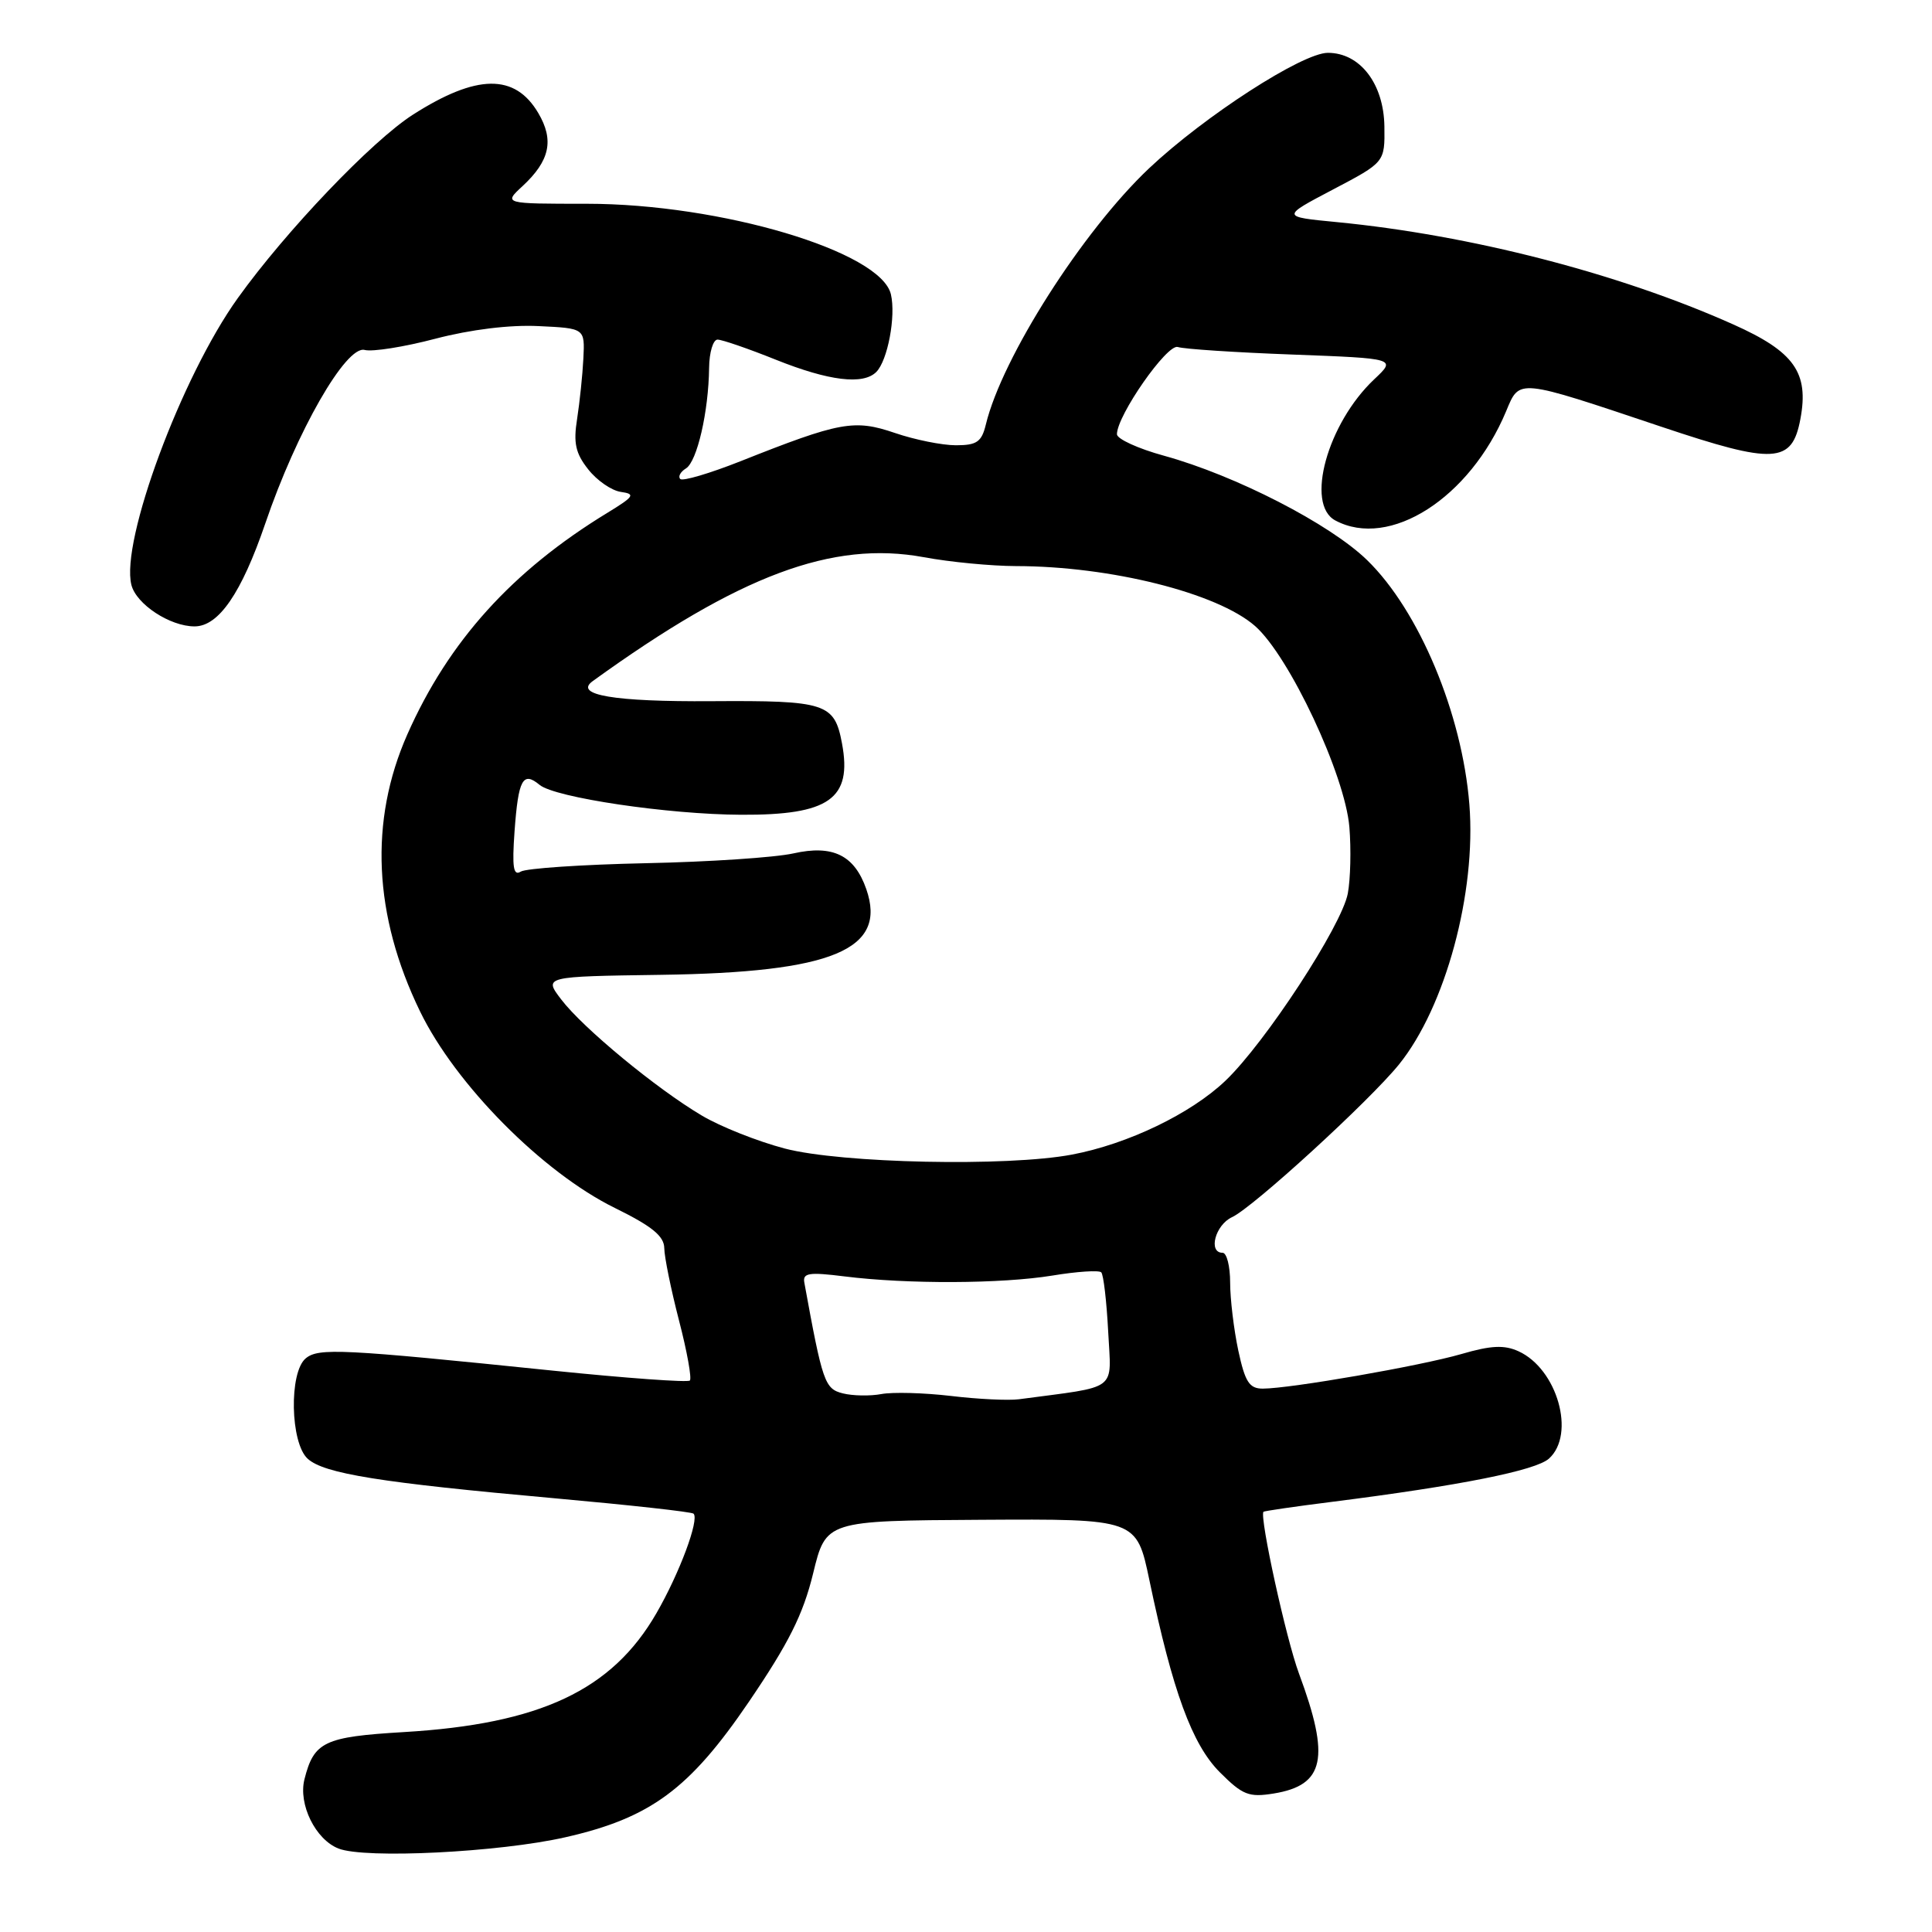 <?xml version="1.0" encoding="UTF-8" standalone="no"?>
<!DOCTYPE svg PUBLIC "-//W3C//DTD SVG 1.1//EN" "http://www.w3.org/Graphics/SVG/1.1/DTD/svg11.dtd" >
<svg xmlns="http://www.w3.org/2000/svg" xmlns:xlink="http://www.w3.org/1999/xlink" version="1.1" viewBox="0 0 256 256">
 <g >
 <path fill="currentColor"
d=" M 74.90 243.45 C 86.19 240.89 91.35 237.08 99.23 225.50 C 104.51 217.73 106.41 213.94 107.74 208.50 C 109.44 201.50 109.44 201.50 130.02 201.38 C 150.60 201.26 150.60 201.26 152.30 209.38 C 155.38 224.12 157.96 231.16 161.64 234.84 C 164.66 237.86 165.48 238.18 168.77 237.65 C 175.53 236.55 176.28 232.96 172.12 221.75 C 170.42 217.18 166.90 201.12 167.41 200.32 C 167.48 200.22 171.57 199.62 176.51 199.00 C 193.49 196.85 203.50 194.85 205.25 193.27 C 208.81 190.05 206.35 181.39 201.21 179.05 C 199.32 178.19 197.57 178.27 193.63 179.42 C 188.21 180.99 171.00 183.99 167.33 184.00 C 165.54 184.00 164.98 183.13 164.08 178.95 C 163.49 176.17 163.00 172.12 163.00 169.95 C 163.00 167.78 162.55 166.00 162.00 166.00 C 160.05 166.00 161.03 162.31 163.25 161.28 C 166.02 160.01 181.45 145.89 185.37 141.05 C 191.53 133.43 195.63 118.29 194.70 106.60 C 193.74 94.55 188.03 80.91 181.15 74.22 C 176.23 69.43 163.72 63.00 154.25 60.39 C 150.81 59.45 148.00 58.16 148.00 57.54 C 148.00 55.06 154.66 45.51 156.07 45.98 C 156.86 46.25 163.69 46.70 171.26 46.98 C 185.02 47.50 185.02 47.50 182.10 50.25 C 175.89 56.10 172.93 66.82 176.93 68.96 C 184.12 72.81 194.76 66.00 199.57 54.49 C 201.38 50.15 200.92 50.10 220.15 56.55 C 235.12 61.57 237.45 61.44 238.56 55.53 C 239.72 49.37 237.75 46.60 229.67 42.99 C 214.56 36.23 194.87 31.15 177.13 29.43 C 169.76 28.72 169.76 28.72 176.63 25.11 C 183.50 21.50 183.50 21.50 183.44 16.76 C 183.36 11.10 180.22 7.00 175.95 7.00 C 172.57 7.00 159.60 15.38 152.25 22.31 C 143.44 30.64 132.77 47.38 130.63 56.25 C 130.07 58.56 129.43 59.00 126.66 59.00 C 124.84 59.00 121.21 58.27 118.58 57.37 C 113.19 55.53 111.30 55.88 98.11 61.12 C 94.04 62.73 90.46 63.79 90.14 63.47 C 89.82 63.15 90.16 62.52 90.89 62.07 C 92.37 61.16 93.89 54.54 93.96 48.75 C 93.98 46.69 94.49 45.00 95.08 45.00 C 95.67 45.00 99.16 46.20 102.82 47.67 C 109.84 50.48 114.37 51.03 116.11 49.29 C 117.62 47.78 118.73 41.91 118.05 39.00 C 116.73 33.32 95.51 27.00 77.74 27.00 C 66.71 27.00 66.71 27.00 69.24 24.66 C 72.86 21.30 73.45 18.57 71.32 14.97 C 68.23 9.73 63.16 9.80 54.72 15.19 C 49.28 18.67 37.89 30.60 31.51 39.50 C 24.04 49.91 15.96 71.71 17.41 77.50 C 18.05 80.06 22.52 83.00 25.78 83.00 C 28.97 83.00 31.99 78.61 35.15 69.37 C 39.31 57.15 45.86 45.73 48.32 46.37 C 49.34 46.64 53.56 45.97 57.70 44.88 C 62.37 43.66 67.57 43.02 71.37 43.21 C 77.50 43.50 77.50 43.50 77.30 47.50 C 77.19 49.70 76.81 53.30 76.47 55.51 C 75.96 58.70 76.26 60.07 77.94 62.19 C 79.09 63.66 81.04 65.01 82.27 65.18 C 84.24 65.46 84.03 65.78 80.50 67.94 C 67.86 75.64 59.43 84.98 53.97 97.32 C 48.91 108.78 49.48 121.28 55.65 134.00 C 60.35 143.70 71.89 155.35 81.47 160.06 C 86.41 162.49 88.00 163.79 88.02 165.39 C 88.03 166.55 88.91 170.86 89.97 174.96 C 91.04 179.07 91.68 182.65 91.41 182.93 C 91.13 183.20 82.94 182.61 73.20 181.61 C 45.27 178.74 42.21 178.58 40.51 179.99 C 38.28 181.84 38.46 191.20 40.77 193.29 C 42.95 195.27 50.40 196.46 73.49 198.53 C 83.38 199.42 91.67 200.33 91.90 200.57 C 92.69 201.35 90.03 208.48 86.98 213.76 C 81.10 223.96 71.58 228.44 53.50 229.51 C 42.95 230.14 41.60 230.78 40.34 235.77 C 39.51 239.08 41.80 243.74 44.85 244.94 C 48.36 246.33 66.15 245.44 74.90 243.45 Z  M 126.00 184.97 C 122.42 184.55 118.28 184.44 116.79 184.72 C 115.29 185.00 113.00 184.96 111.68 184.63 C 109.28 184.03 108.99 183.18 106.58 169.96 C 106.34 168.67 107.17 168.54 111.90 169.13 C 120.20 170.17 132.70 170.12 139.44 169.02 C 142.70 168.48 145.62 168.29 145.92 168.59 C 146.22 168.89 146.63 172.42 146.84 176.44 C 147.24 184.50 148.41 183.62 135.00 185.41 C 133.62 185.59 129.57 185.40 126.00 184.97 Z  M 104.00 152.19 C 100.42 151.25 95.47 149.29 93.00 147.82 C 86.97 144.25 77.25 136.22 74.37 132.44 C 72.04 129.39 72.04 129.39 87.57 129.17 C 110.35 128.85 117.58 125.84 114.79 117.82 C 113.22 113.31 110.35 111.91 105.13 113.08 C 102.72 113.62 93.90 114.21 85.52 114.38 C 77.14 114.56 69.71 115.06 69.01 115.49 C 68.02 116.11 67.84 114.94 68.18 110.16 C 68.68 103.26 69.28 102.16 71.50 104.00 C 73.54 105.69 88.54 107.92 98.20 107.96 C 109.88 108.02 112.94 105.85 111.57 98.51 C 110.57 93.17 109.46 92.81 94.29 92.91 C 81.37 93.00 75.99 92.09 78.54 90.25 C 97.97 76.21 110.29 71.60 122.40 73.83 C 125.88 74.48 131.38 75.00 134.62 75.01 C 147.14 75.02 161.30 78.57 166.30 82.95 C 170.84 86.94 178.23 102.69 178.80 109.60 C 179.04 112.52 178.95 116.48 178.59 118.40 C 177.78 122.67 167.67 138.15 162.38 143.20 C 157.80 147.57 149.45 151.59 142.04 152.99 C 133.49 154.61 111.50 154.15 104.00 152.19 Z "/>
</g>
</svg>